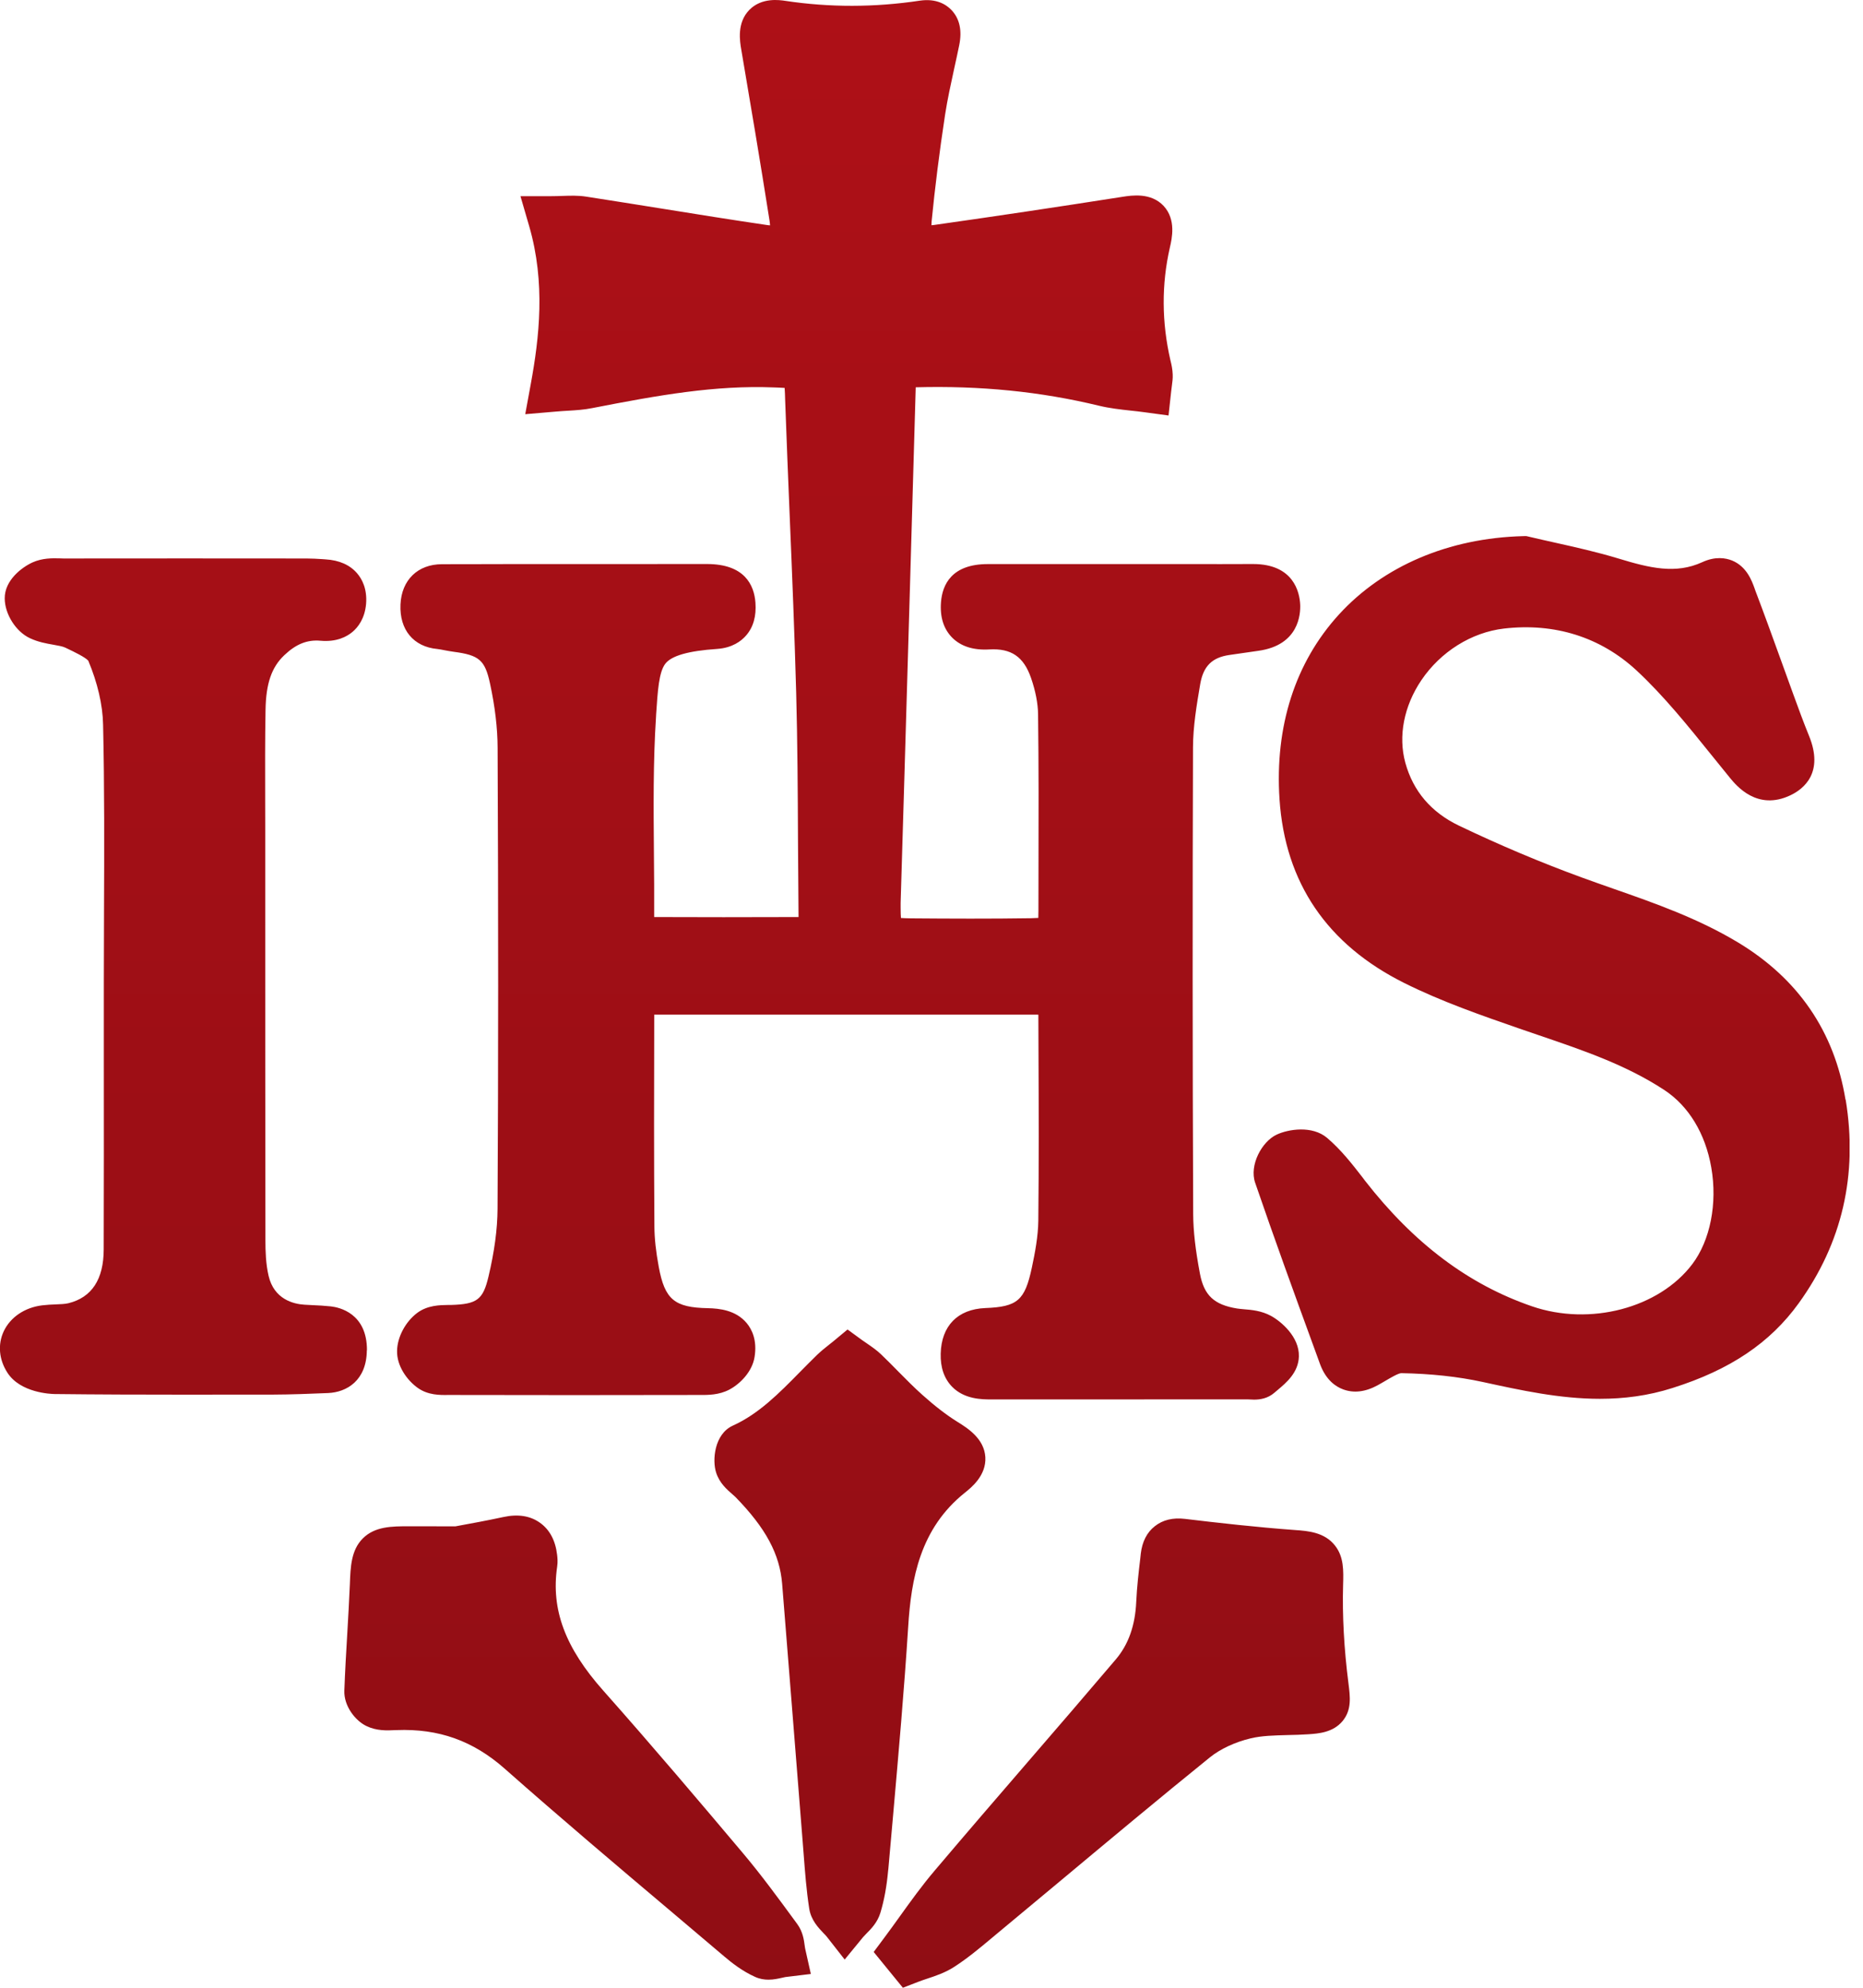 <svg width="30" height="32" viewBox="0 0 30 32" fill="none" xmlns="http://www.w3.org/2000/svg">
<g clip-path="url(#clip0_353_9356)">
<path d="M8.012 19.463C8.025 17.139 8.025 14.71 8.013 12.038C8.012 11.722 7.971 11.373 7.89 11C7.809 10.627 7.717 10.547 7.307 10.493C7.255 10.486 7.207 10.477 7.164 10.469C7.119 10.46 7.078 10.452 7.043 10.448C6.659 10.413 6.431 10.138 6.449 9.732C6.466 9.337 6.728 9.083 7.117 9.083H7.12C7.333 9.083 7.547 9.083 7.76 9.082C7.902 9.082 8.043 9.081 8.184 9.081H9.347C10.025 9.081 10.704 9.081 11.381 9.08H11.384C11.991 9.08 12.144 9.418 12.165 9.702C12.181 9.919 12.131 10.097 12.014 10.231C11.937 10.32 11.793 10.43 11.547 10.447C11.083 10.478 10.81 10.557 10.712 10.687C10.61 10.823 10.591 11.121 10.566 11.498L10.564 11.539C10.517 12.26 10.524 13.004 10.53 13.723C10.533 14.064 10.536 14.415 10.534 14.763C11.258 14.766 12.02 14.766 12.859 14.763C12.855 14.35 12.852 13.936 12.85 13.522C12.847 12.745 12.842 11.941 12.821 11.154C12.795 10.21 12.756 9.248 12.717 8.319C12.692 7.7 12.665 7.061 12.643 6.431C12.642 6.37 12.639 6.301 12.635 6.245C12.58 6.241 12.514 6.239 12.459 6.237C11.519 6.2 10.617 6.359 9.536 6.57C9.407 6.596 9.282 6.604 9.149 6.612C9.087 6.616 9.022 6.619 8.95 6.626L8.458 6.668L8.547 6.183C8.684 5.438 8.787 4.553 8.521 3.639L8.381 3.158H8.882C8.945 3.158 9.003 3.156 9.056 3.154C9.184 3.15 9.305 3.145 9.436 3.165C9.853 3.229 10.277 3.298 10.687 3.363C11.228 3.45 11.788 3.54 12.339 3.621C12.363 3.625 12.383 3.627 12.4 3.628C12.399 3.607 12.396 3.579 12.391 3.546C12.242 2.598 12.079 1.635 11.938 0.806C11.913 0.664 11.863 0.367 12.067 0.159C12.266 -0.044 12.554 -0 12.649 0.014C13.357 0.121 14.084 0.12 14.809 0.011C15.077 -0.029 15.236 0.072 15.323 0.163C15.453 0.301 15.495 0.492 15.446 0.729C15.421 0.852 15.394 0.975 15.367 1.097C15.311 1.355 15.257 1.598 15.219 1.845C15.126 2.455 15.056 3.017 15.002 3.563C15 3.589 14.999 3.61 14.999 3.626C15.014 3.625 15.032 3.624 15.054 3.62C16.015 3.484 17.005 3.336 18.078 3.168C18.226 3.145 18.534 3.097 18.738 3.315C18.942 3.535 18.872 3.841 18.838 3.987C18.703 4.577 18.706 5.189 18.848 5.803L18.851 5.814C18.865 5.872 18.881 5.944 18.884 6.028C18.887 6.093 18.879 6.146 18.871 6.208C18.868 6.234 18.863 6.266 18.859 6.305L18.817 6.689L18.434 6.637C18.356 6.626 18.28 6.618 18.206 6.61C18.041 6.592 17.869 6.573 17.699 6.532C16.758 6.304 15.791 6.207 14.746 6.235C14.685 8.388 14.62 10.576 14.558 12.692L14.503 14.533C14.503 14.55 14.503 14.568 14.503 14.586V14.616C14.503 14.69 14.505 14.742 14.508 14.778C14.543 14.781 14.595 14.783 14.671 14.784C15.286 14.789 15.947 14.792 16.605 14.782C16.654 14.781 16.691 14.779 16.72 14.777C16.721 14.748 16.722 14.71 16.722 14.658C16.722 14.437 16.723 14.216 16.723 13.995C16.725 13.176 16.727 12.329 16.716 11.497C16.714 11.324 16.675 11.123 16.603 10.915C16.484 10.571 16.283 10.435 15.931 10.455C15.672 10.47 15.471 10.405 15.33 10.262C15.194 10.122 15.134 9.931 15.153 9.692C15.175 9.413 15.324 9.081 15.906 9.081H15.907C16.534 9.081 17.16 9.081 17.787 9.081H18.728C18.878 9.082 19.027 9.081 19.176 9.081C19.501 9.081 19.837 9.082 20.167 9.08C20.171 9.08 20.174 9.08 20.178 9.08C20.832 9.08 20.927 9.535 20.937 9.731C20.944 9.883 20.919 10.386 20.264 10.477C20.183 10.489 20.102 10.501 20.021 10.512C19.947 10.523 19.873 10.534 19.799 10.544C19.519 10.584 19.379 10.722 19.328 11.008C19.268 11.358 19.212 11.699 19.211 12.031C19.203 14.432 19.203 16.962 19.214 19.55C19.216 19.819 19.249 20.114 19.323 20.506C19.389 20.854 19.551 21.005 19.92 21.065C19.951 21.07 19.988 21.073 20.029 21.077C20.156 21.087 20.314 21.101 20.467 21.184C20.626 21.271 20.925 21.519 20.916 21.837C20.909 22.097 20.712 22.261 20.569 22.381C20.553 22.395 20.537 22.407 20.523 22.42C20.413 22.516 20.287 22.532 20.194 22.532C20.165 22.532 20.139 22.531 20.118 22.529C20.108 22.529 20.1 22.528 20.092 22.528C18.713 22.529 17.334 22.528 15.955 22.529C15.817 22.528 15.531 22.529 15.331 22.324C15.204 22.193 15.142 22.014 15.148 21.791C15.16 21.344 15.421 21.077 15.865 21.058C16.384 21.038 16.503 20.935 16.615 20.411C16.668 20.164 16.717 19.901 16.72 19.65C16.73 18.746 16.727 17.826 16.723 16.935L16.721 16.395C16.721 16.372 16.721 16.352 16.721 16.335C16.704 16.335 16.684 16.334 16.661 16.334C14.733 16.333 12.745 16.333 10.58 16.334C10.564 16.334 10.549 16.334 10.535 16.334C10.535 16.344 10.535 16.354 10.535 16.365C10.532 17.571 10.53 18.658 10.538 19.747C10.539 19.936 10.562 20.149 10.608 20.395C10.705 20.92 10.86 21.05 11.401 21.06C11.585 21.064 11.85 21.092 12.024 21.3C12.106 21.398 12.195 21.573 12.151 21.845C12.114 22.081 11.919 22.279 11.744 22.371C11.577 22.459 11.398 22.458 11.268 22.457H11.232C9.921 22.46 8.582 22.46 7.249 22.457H7.212C7.085 22.459 6.893 22.461 6.728 22.344C6.557 22.223 6.387 21.99 6.394 21.744C6.399 21.523 6.529 21.279 6.717 21.137C6.883 21.012 7.084 21.01 7.217 21.008C7.233 21.008 7.249 21.008 7.265 21.008C7.683 20.995 7.778 20.923 7.866 20.552C7.962 20.146 8.01 19.789 8.012 19.463ZM29.718 17.702C29.539 16.607 28.957 15.757 27.989 15.173C27.343 14.784 26.65 14.541 25.98 14.307C25.81 14.247 25.64 14.188 25.471 14.126C24.817 13.887 24.152 13.607 23.492 13.291C23.046 13.077 22.756 12.737 22.63 12.279C22.513 11.851 22.607 11.368 22.887 10.952C23.198 10.491 23.696 10.18 24.218 10.119C25.036 10.024 25.774 10.257 26.353 10.793C26.787 11.196 27.178 11.681 27.556 12.15C27.655 12.273 27.754 12.396 27.854 12.518C27.963 12.651 28.297 13.057 28.831 12.803C29.047 12.701 29.374 12.438 29.13 11.844C29.042 11.628 28.959 11.402 28.88 11.184C28.811 10.996 28.744 10.809 28.676 10.621C28.544 10.255 28.406 9.875 28.265 9.504L28.253 9.469C28.209 9.348 28.127 9.122 27.895 9.025C27.792 8.983 27.625 8.952 27.412 9.05C26.985 9.246 26.567 9.145 26.064 8.992C25.728 8.89 25.387 8.813 25.055 8.739C24.912 8.707 24.768 8.675 24.625 8.641L24.577 8.63L24.528 8.631C23.329 8.662 22.275 9.111 21.559 9.895C20.857 10.665 20.527 11.692 20.604 12.865C20.693 14.21 21.37 15.206 22.617 15.827C23.216 16.125 23.851 16.345 24.465 16.558C24.571 16.595 24.677 16.631 24.783 16.667C25.502 16.912 26.181 17.143 26.795 17.544C27.191 17.802 27.462 18.247 27.557 18.796C27.658 19.374 27.54 19.969 27.251 20.351C26.715 21.059 25.605 21.351 24.67 21.03C23.646 20.678 22.766 20.016 21.981 19.008L21.942 18.956C21.772 18.737 21.596 18.511 21.371 18.319C21.131 18.115 20.745 18.178 20.558 18.266C20.32 18.377 20.114 18.757 20.212 19.041C20.516 19.927 20.841 20.822 21.157 21.686L21.257 21.961C21.351 22.216 21.509 22.323 21.626 22.366C21.798 22.431 21.986 22.409 22.184 22.301C22.225 22.279 22.266 22.254 22.308 22.23C22.386 22.184 22.516 22.107 22.564 22.106C23.037 22.114 23.477 22.161 23.877 22.248C24.491 22.382 25.118 22.519 25.763 22.519C26.147 22.519 26.538 22.471 26.935 22.344C27.86 22.052 28.505 21.618 28.965 20.98C29.665 20.011 29.919 18.909 29.721 17.703L29.718 17.702ZM5.909 21.741C5.913 21.142 5.464 21.046 5.327 21.031C5.226 21.02 5.128 21.015 5.034 21.011C4.99 21.009 4.947 21.007 4.903 21.004C4.725 20.993 4.413 20.917 4.325 20.539C4.28 20.348 4.274 20.136 4.274 19.973C4.271 18.199 4.271 16.395 4.271 14.65V13.425C4.271 13.238 4.271 13.051 4.27 12.864C4.269 12.392 4.267 11.904 4.276 11.427C4.283 11.005 4.373 10.742 4.577 10.549C4.767 10.368 4.947 10.296 5.161 10.315C5.421 10.338 5.584 10.25 5.676 10.173C5.765 10.098 5.874 9.959 5.895 9.722C5.915 9.476 5.827 9.318 5.75 9.229C5.634 9.094 5.462 9.018 5.241 9.005L5.185 9.001C5.106 8.996 5.024 8.991 4.936 8.991C3.63 8.99 2.325 8.989 1.02 8.991C1 8.989 0.979 8.991 0.959 8.989C0.842 8.986 0.682 8.983 0.524 9.054C0.357 9.13 0.073 9.338 0.076 9.635C0.078 9.888 0.256 10.169 0.482 10.274C0.613 10.336 0.744 10.359 0.858 10.379C0.935 10.393 1.007 10.405 1.049 10.425L1.091 10.445C1.185 10.49 1.376 10.581 1.422 10.637C1.571 10.993 1.654 11.348 1.66 11.665C1.683 12.668 1.679 13.691 1.675 14.681C1.674 15.061 1.672 15.443 1.672 15.823C1.672 16.25 1.672 16.677 1.672 17.104C1.672 18.091 1.674 19.111 1.67 20.114C1.669 20.596 1.478 20.887 1.102 20.98C1.048 20.993 0.974 20.996 0.895 20.999C0.83 21.001 0.756 21.005 0.68 21.014C0.399 21.048 0.167 21.205 0.06 21.432C-0.039 21.644 -0.017 21.887 0.119 22.098C0.329 22.425 0.823 22.441 0.879 22.442C1.575 22.45 2.279 22.452 2.976 22.452C3.345 22.452 3.711 22.452 4.074 22.451H4.393C4.693 22.45 4.998 22.438 5.284 22.426C5.583 22.413 5.904 22.225 5.907 21.736L5.909 21.741ZM21.628 25.516C21.635 25.283 21.641 25.063 21.497 24.881C21.329 24.666 21.059 24.646 20.862 24.632C20.232 24.586 19.609 24.515 19.082 24.452C18.887 24.429 18.724 24.468 18.596 24.57C18.468 24.67 18.393 24.819 18.37 25.012L18.362 25.088C18.335 25.314 18.308 25.548 18.297 25.785C18.28 26.17 18.171 26.475 17.967 26.715C17.499 27.266 17.019 27.823 16.554 28.361C16.06 28.933 15.55 29.525 15.052 30.113C14.847 30.354 14.663 30.61 14.485 30.858C14.405 30.969 14.326 31.08 14.244 31.189L14.069 31.424L14.539 32L14.793 31.902C14.839 31.884 14.886 31.869 14.933 31.853C15.066 31.809 15.216 31.759 15.358 31.669C15.576 31.529 15.77 31.367 15.958 31.21L16.038 31.143C16.385 30.855 16.73 30.567 17.076 30.279C17.862 29.623 18.675 28.944 19.483 28.291C19.65 28.156 19.89 28.044 20.14 27.985C20.318 27.942 20.52 27.938 20.734 27.932C20.844 27.93 20.957 27.927 21.073 27.919C21.23 27.908 21.467 27.892 21.621 27.705C21.769 27.524 21.742 27.317 21.714 27.097C21.643 26.542 21.614 26.009 21.628 25.515V25.516ZM12.958 31.321C12.946 31.232 12.929 31.098 12.838 30.974L12.791 30.91C12.53 30.554 12.259 30.184 11.966 29.836C11.292 29.036 10.506 28.108 9.714 27.216C9.1 26.525 8.871 25.91 8.972 25.221C8.984 25.14 8.976 25.071 8.971 25.029C8.944 24.799 8.851 24.625 8.696 24.515C8.539 24.402 8.34 24.371 8.106 24.422C7.852 24.477 7.589 24.525 7.334 24.572L6.583 24.571C6.314 24.571 6.036 24.571 5.841 24.768C5.655 24.955 5.644 25.221 5.634 25.502C5.623 25.767 5.607 26.038 5.592 26.3C5.574 26.601 5.556 26.911 5.545 27.218C5.536 27.462 5.719 27.7 5.901 27.787C6.064 27.866 6.233 27.859 6.356 27.853L6.387 27.852C7.064 27.826 7.618 28.023 8.128 28.474C9.014 29.257 9.93 30.032 10.818 30.781C11.098 31.018 11.378 31.255 11.658 31.492C11.783 31.599 11.954 31.733 12.159 31.825C12.233 31.859 12.307 31.87 12.375 31.87C12.46 31.87 12.536 31.852 12.591 31.84C12.61 31.835 12.635 31.83 12.645 31.828L13.057 31.778L12.966 31.372C12.962 31.356 12.961 31.338 12.958 31.321H12.958ZM14.304 30.1C14.329 29.807 14.355 29.513 14.382 29.22C14.469 28.23 14.56 27.207 14.624 26.197C14.672 25.412 14.817 24.606 15.538 24.03C15.642 23.947 15.884 23.753 15.867 23.458C15.849 23.158 15.578 22.989 15.415 22.888C15.239 22.778 15.054 22.636 14.85 22.453C14.72 22.337 14.597 22.212 14.466 22.08C14.377 21.99 14.285 21.895 14.19 21.805C14.118 21.736 14.043 21.685 13.971 21.635C13.943 21.616 13.914 21.597 13.884 21.575L13.648 21.403L13.423 21.59C13.396 21.612 13.37 21.633 13.344 21.653C13.282 21.702 13.219 21.753 13.156 21.813C13.063 21.904 12.972 21.996 12.884 22.085C12.542 22.433 12.218 22.762 11.8 22.951C11.502 23.087 11.467 23.509 11.532 23.707C11.586 23.876 11.706 23.979 11.793 24.055C11.814 24.074 11.835 24.091 11.847 24.104C12.332 24.602 12.556 25.019 12.595 25.498C12.649 26.167 12.701 26.835 12.755 27.503C12.811 28.216 12.868 28.929 12.925 29.642C12.931 29.71 12.936 29.777 12.941 29.846C12.963 30.133 12.985 30.43 13.031 30.726C13.06 30.913 13.182 31.038 13.262 31.122C13.282 31.142 13.303 31.164 13.313 31.177L13.602 31.546L13.899 31.184C13.911 31.17 13.931 31.151 13.951 31.129C14.027 31.053 14.131 30.948 14.178 30.79C14.239 30.588 14.28 30.362 14.303 30.1L14.304 30.1Z" fill="url(#paint0_linear_353_9356)"/>
</g>
<defs>
<linearGradient id="paint0_linear_353_9356" x1="14.892" y1="32" x2="14.892" y2="0" gradientUnits="userSpaceOnUse">
<stop stop-color="#900D14"/>
<stop offset="1" stop-color="#AE1017"/>
</linearGradient>
<clipPath id="clip0_353_9356">
<rect width="29.784" height="32" fill="white"/>
</clipPath>
</defs>
</svg>
